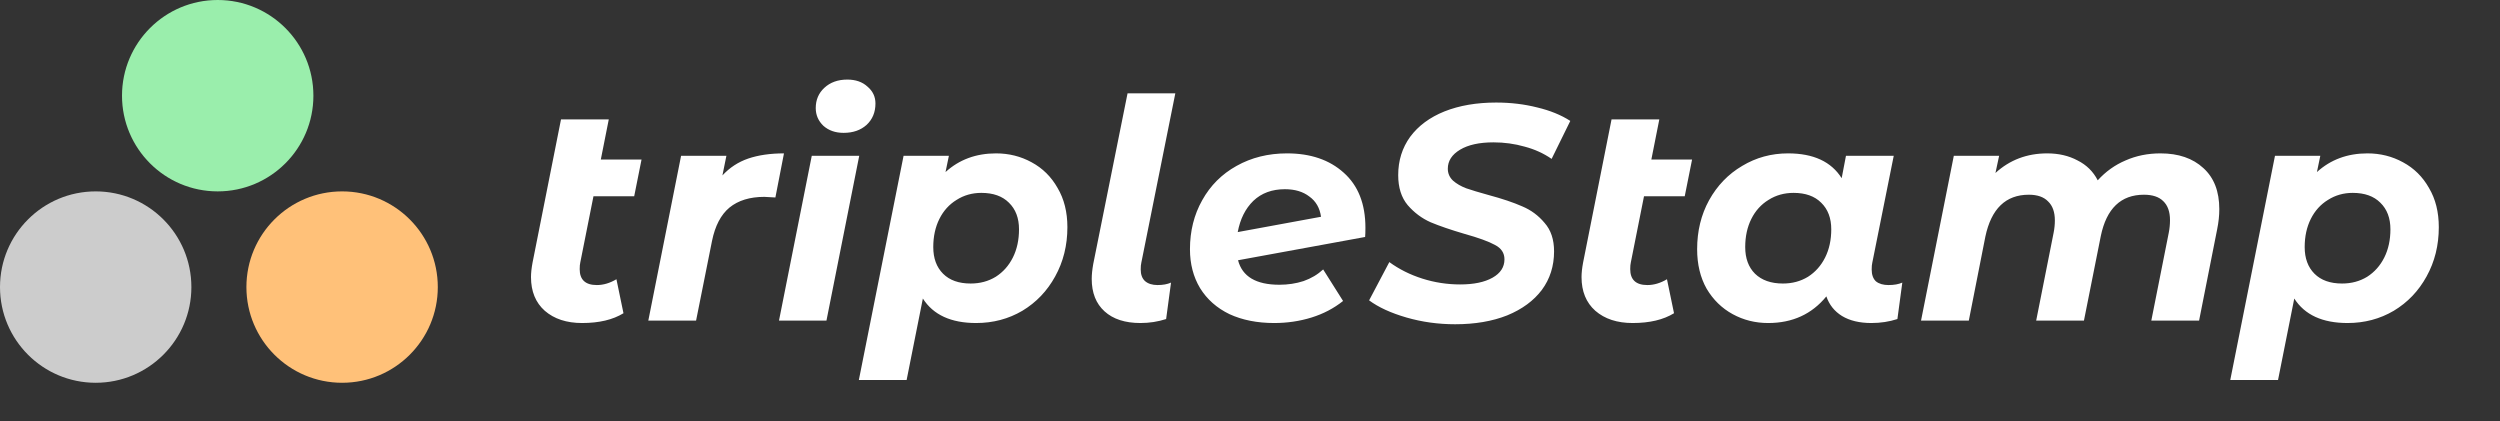 <svg width="1045" height="176" viewBox="0 0 1045 176" fill="none" xmlns="http://www.w3.org/2000/svg">
<rect x="0" y="0" width="1045" height="176" fill="#333333" stroke="none"/>
<g clip-path="url(#clip0_119_9)">
<path d="M40 160C62.091 160 80 142.091 80 120C80 97.909 62.091 80 40 80C17.909 80 0 97.909 0 120C0 142.091 17.909 160 40 160Z" fill="#CCCCCC"/>
<path d="M143 160C165.091 160 183 142.091 183 120C183 97.909 165.091 80 143 80C120.909 80 103 97.909 103 120C103 142.091 120.909 160 143 160Z" fill="#FFC179"/>
<path d="M91 80C113.091 80 131 62.091 131 40C131 17.909 113.091 0 91 0C68.909 0 51 17.909 51 40C51 62.091 68.909 80 91 80Z" fill="#9AEEAC"/>
</g>
<path d="M242.565 109.68C242.394 110.363 242.309 111.301 242.309 112.496C242.309 116.933 244.698 119.152 249.477 119.152C252.207 119.152 254.938 118.341 257.669 116.72L260.613 130.928C256.175 133.659 250.415 135.024 243.333 135.024C236.847 135.024 231.642 133.317 227.717 129.904C223.877 126.491 221.957 121.797 221.957 115.824C221.957 114.117 222.17 112.112 222.597 109.808L234.501 49.904H254.469L251.141 66.672H268.165L265.093 82.032H248.069L242.565 109.68ZM301.971 73.328C304.957 70.085 308.541 67.739 312.723 66.288C316.989 64.837 321.981 64.112 327.699 64.112L324.115 82.544C321.725 82.373 320.189 82.288 319.507 82.288C313.448 82.288 308.584 83.781 304.915 86.768C301.331 89.755 298.899 94.405 297.619 100.72L290.963 134H270.995L284.691 65.136H303.635L301.971 73.328ZM339.316 65.136H359.156L345.46 134H325.62L339.316 65.136ZM352.628 55.536C349.214 55.536 346.398 54.555 344.18 52.592C342.046 50.544 340.98 48.069 340.98 45.168C340.98 41.755 342.174 38.939 344.564 36.72C347.038 34.416 350.238 33.264 354.164 33.264C357.662 33.264 360.478 34.245 362.612 36.208C364.83 38.085 365.94 40.432 365.94 43.248C365.94 46.917 364.702 49.904 362.228 52.208C359.753 54.427 356.553 55.536 352.628 55.536ZM416.347 64.112C421.723 64.112 426.672 65.349 431.195 67.824C435.803 70.299 439.429 73.883 442.075 78.576C444.805 83.184 446.171 88.645 446.171 94.96C446.171 102.555 444.464 109.424 441.051 115.568C437.723 121.627 433.157 126.405 427.354 129.904C421.552 133.317 415.109 135.024 408.027 135.024C397.531 135.024 390.107 131.611 385.755 124.784L378.971 158.832H359.002L377.691 65.136H396.635L395.227 71.92C400.944 66.715 407.984 64.112 416.347 64.112ZM405.723 118.512C409.648 118.512 413.147 117.573 416.219 115.696C419.291 113.733 421.68 111.045 423.387 107.632C425.093 104.219 425.947 100.293 425.947 95.856C425.947 91.163 424.539 87.451 421.723 84.72C418.992 81.989 415.152 80.624 410.203 80.624C406.363 80.624 402.907 81.605 399.835 83.568C396.763 85.445 394.373 88.091 392.667 91.504C390.96 94.917 390.107 98.843 390.107 103.28C390.107 107.973 391.472 111.685 394.203 114.416C396.933 117.147 400.773 118.512 405.723 118.512ZM476.69 135.024C470.29 135.024 465.298 133.403 461.714 130.16C458.13 126.917 456.338 122.395 456.338 116.592C456.338 114.8 456.551 112.709 456.978 110.32L471.314 39.024H491.282L477.074 109.808C476.903 110.491 476.818 111.429 476.818 112.624C476.818 114.757 477.415 116.379 478.61 117.488C479.89 118.597 481.639 119.152 483.858 119.152C486.076 119.152 487.954 118.811 489.49 118.128L487.442 133.36C484.028 134.469 480.444 135.024 476.69 135.024ZM537.979 64.112C547.792 64.112 555.685 66.8 561.659 72.176C567.717 77.552 570.747 85.232 570.747 95.216C570.747 96.923 570.704 98.203 570.619 99.056L517.499 108.784C519.291 115.611 525.051 119.024 534.779 119.024C538.363 119.024 541.733 118.512 544.891 117.488C548.048 116.379 550.779 114.757 553.083 112.624L561.403 125.808C557.563 128.88 553.168 131.184 548.219 132.72C543.269 134.256 538.064 135.024 532.603 135.024C525.52 135.024 519.291 133.787 513.915 131.312C508.624 128.752 504.528 125.125 501.627 120.432C498.811 115.739 497.403 110.32 497.403 104.176C497.403 96.581 499.109 89.755 502.523 83.696C505.936 77.552 510.715 72.773 516.859 69.36C523.088 65.861 530.128 64.112 537.979 64.112ZM537.083 79.088C531.707 79.088 527.312 80.709 523.899 83.952C520.571 87.195 518.395 91.547 517.371 97.008L552.187 90.608C551.675 86.939 550.053 84.123 547.323 82.16C544.677 80.112 541.264 79.088 537.083 79.088ZM608.257 135.536C601.174 135.536 594.39 134.597 587.905 132.72C581.419 130.843 576.214 128.453 572.288 125.552L580.737 109.552C584.833 112.539 589.441 114.843 594.561 116.464C599.681 118.085 604.929 118.896 610.305 118.896C616.022 118.896 620.545 117.957 623.873 116.08C627.201 114.203 628.865 111.643 628.865 108.4C628.865 105.755 627.542 103.749 624.897 102.384C622.251 100.933 618.027 99.397 612.225 97.776C606.422 96.069 601.686 94.448 598.017 92.912C594.347 91.291 591.147 88.901 588.417 85.744C585.771 82.587 584.449 78.405 584.449 73.2C584.449 67.141 586.113 61.808 589.441 57.2C592.854 52.592 597.633 49.051 603.777 46.576C610.006 44.101 617.217 42.864 625.409 42.864C631.467 42.864 637.185 43.547 642.561 44.912C647.937 46.192 652.545 48.069 656.385 50.544L648.576 66.416C645.249 64.112 641.494 62.405 637.312 61.296C633.131 60.101 628.779 59.504 624.257 59.504C618.369 59.504 613.718 60.528 610.305 62.576C606.891 64.624 605.185 67.269 605.185 70.512C605.185 72.475 605.91 74.139 607.361 75.504C608.811 76.784 610.646 77.851 612.865 78.704C615.083 79.472 618.198 80.411 622.209 81.52C627.926 83.056 632.619 84.635 636.289 86.256C639.958 87.792 643.073 90.096 645.632 93.168C648.278 96.155 649.601 100.123 649.601 105.072C649.601 111.216 647.894 116.592 644.481 121.2C641.067 125.723 636.246 129.264 630.017 131.824C623.787 134.299 616.534 135.536 608.257 135.536ZM681.69 109.68C681.519 110.363 681.434 111.301 681.434 112.496C681.434 116.933 683.823 119.152 688.602 119.152C691.332 119.152 694.063 118.341 696.794 116.72L699.738 130.928C695.3 133.659 689.54 135.024 682.458 135.024C675.972 135.024 670.767 133.317 666.842 129.904C663.002 126.491 661.082 121.797 661.082 115.824C661.082 114.117 661.295 112.112 661.722 109.808L673.626 49.904H693.594L690.266 66.672H707.29L704.218 82.032H687.194L681.69 109.68ZM789.403 119.152C791.707 119.152 793.627 118.811 795.163 118.128L793.115 133.36C789.701 134.469 786.075 135.024 782.235 135.024C777.285 135.024 773.189 134.043 769.947 132.08C766.789 130.117 764.613 127.387 763.419 123.888C757.36 131.312 749.253 135.024 739.099 135.024C733.723 135.024 728.773 133.787 724.251 131.312C719.728 128.837 716.101 125.296 713.371 120.688C710.725 115.995 709.403 110.491 709.403 104.176C709.403 96.581 711.067 89.755 714.395 83.696C717.808 77.552 722.416 72.773 728.219 69.36C734.021 65.861 740.421 64.112 747.419 64.112C758 64.112 765.467 67.568 769.819 74.48L771.611 65.136H791.579L782.619 109.808C782.448 110.491 782.363 111.429 782.363 112.624C782.363 114.843 782.96 116.507 784.155 117.616C785.435 118.64 787.184 119.152 789.403 119.152ZM745.243 118.512C749.168 118.512 752.667 117.573 755.739 115.696C758.811 113.733 761.2 111.045 762.907 107.632C764.613 104.219 765.467 100.293 765.467 95.856C765.467 91.163 764.059 87.451 761.243 84.72C758.512 81.989 754.672 80.624 749.723 80.624C745.797 80.624 742.299 81.605 739.227 83.568C736.155 85.445 733.765 88.091 732.059 91.504C730.352 94.917 729.499 98.843 729.499 103.28C729.499 107.973 730.864 111.685 733.595 114.416C736.411 117.147 740.293 118.512 745.243 118.512ZM903.091 64.112C910.6 64.112 916.573 66.16 921.011 70.256C925.448 74.267 927.667 79.984 927.667 87.408C927.667 90.139 927.368 92.955 926.771 95.856L919.219 134H899.251L906.547 97.264C906.888 95.557 907.059 93.808 907.059 92.016C907.059 88.517 906.12 85.872 904.243 84.08C902.451 82.288 899.763 81.392 896.179 81.392C886.536 81.392 880.52 87.152 878.131 98.672L871.09 134H851.123L858.419 97.264C858.76 95.557 858.931 93.851 858.931 92.144C858.931 88.645 857.992 86 856.115 84.208C854.323 82.331 851.635 81.392 848.051 81.392C838.408 81.392 832.349 87.237 829.875 98.928L822.963 134H802.995L816.691 65.136H835.635L834.099 72.304C840.072 66.843 847.283 64.112 855.731 64.112C860.509 64.112 864.733 65.093 868.403 67.056C872.157 68.933 874.973 71.707 876.851 75.376C880.179 71.707 884.061 68.933 888.499 67.056C892.936 65.093 897.8 64.112 903.091 64.112ZM989.597 64.112C994.973 64.112 999.922 65.349 1004.44 67.824C1009.05 70.299 1012.68 73.883 1015.32 78.576C1018.06 83.184 1019.42 88.645 1019.42 94.96C1019.42 102.555 1017.71 109.424 1014.3 115.568C1010.97 121.627 1006.41 126.405 1000.6 129.904C994.802 133.317 988.359 135.024 981.277 135.024C970.781 135.024 963.357 131.611 959.005 124.784L952.221 158.832H932.252L950.941 65.136H969.885L968.477 71.92C974.194 66.715 981.234 64.112 989.597 64.112ZM978.973 118.512C982.898 118.512 986.397 117.573 989.469 115.696C992.541 113.733 994.93 111.045 996.637 107.632C998.343 104.219 999.197 100.293 999.197 95.856C999.197 91.163 997.789 87.451 994.973 84.72C992.242 81.989 988.402 80.624 983.453 80.624C979.613 80.624 976.157 81.605 973.085 83.568C970.013 85.445 967.623 88.091 965.917 91.504C964.21 94.917 963.357 98.843 963.357 103.28C963.357 107.973 964.722 111.685 967.453 114.416C970.183 117.147 974.023 118.512 978.973 118.512Z" fill="white"/>
<defs>
<clipPath id="clip0_119_9">
<rect width="183" height="160" fill="white"/>
</clipPath>
</defs>
</svg>

